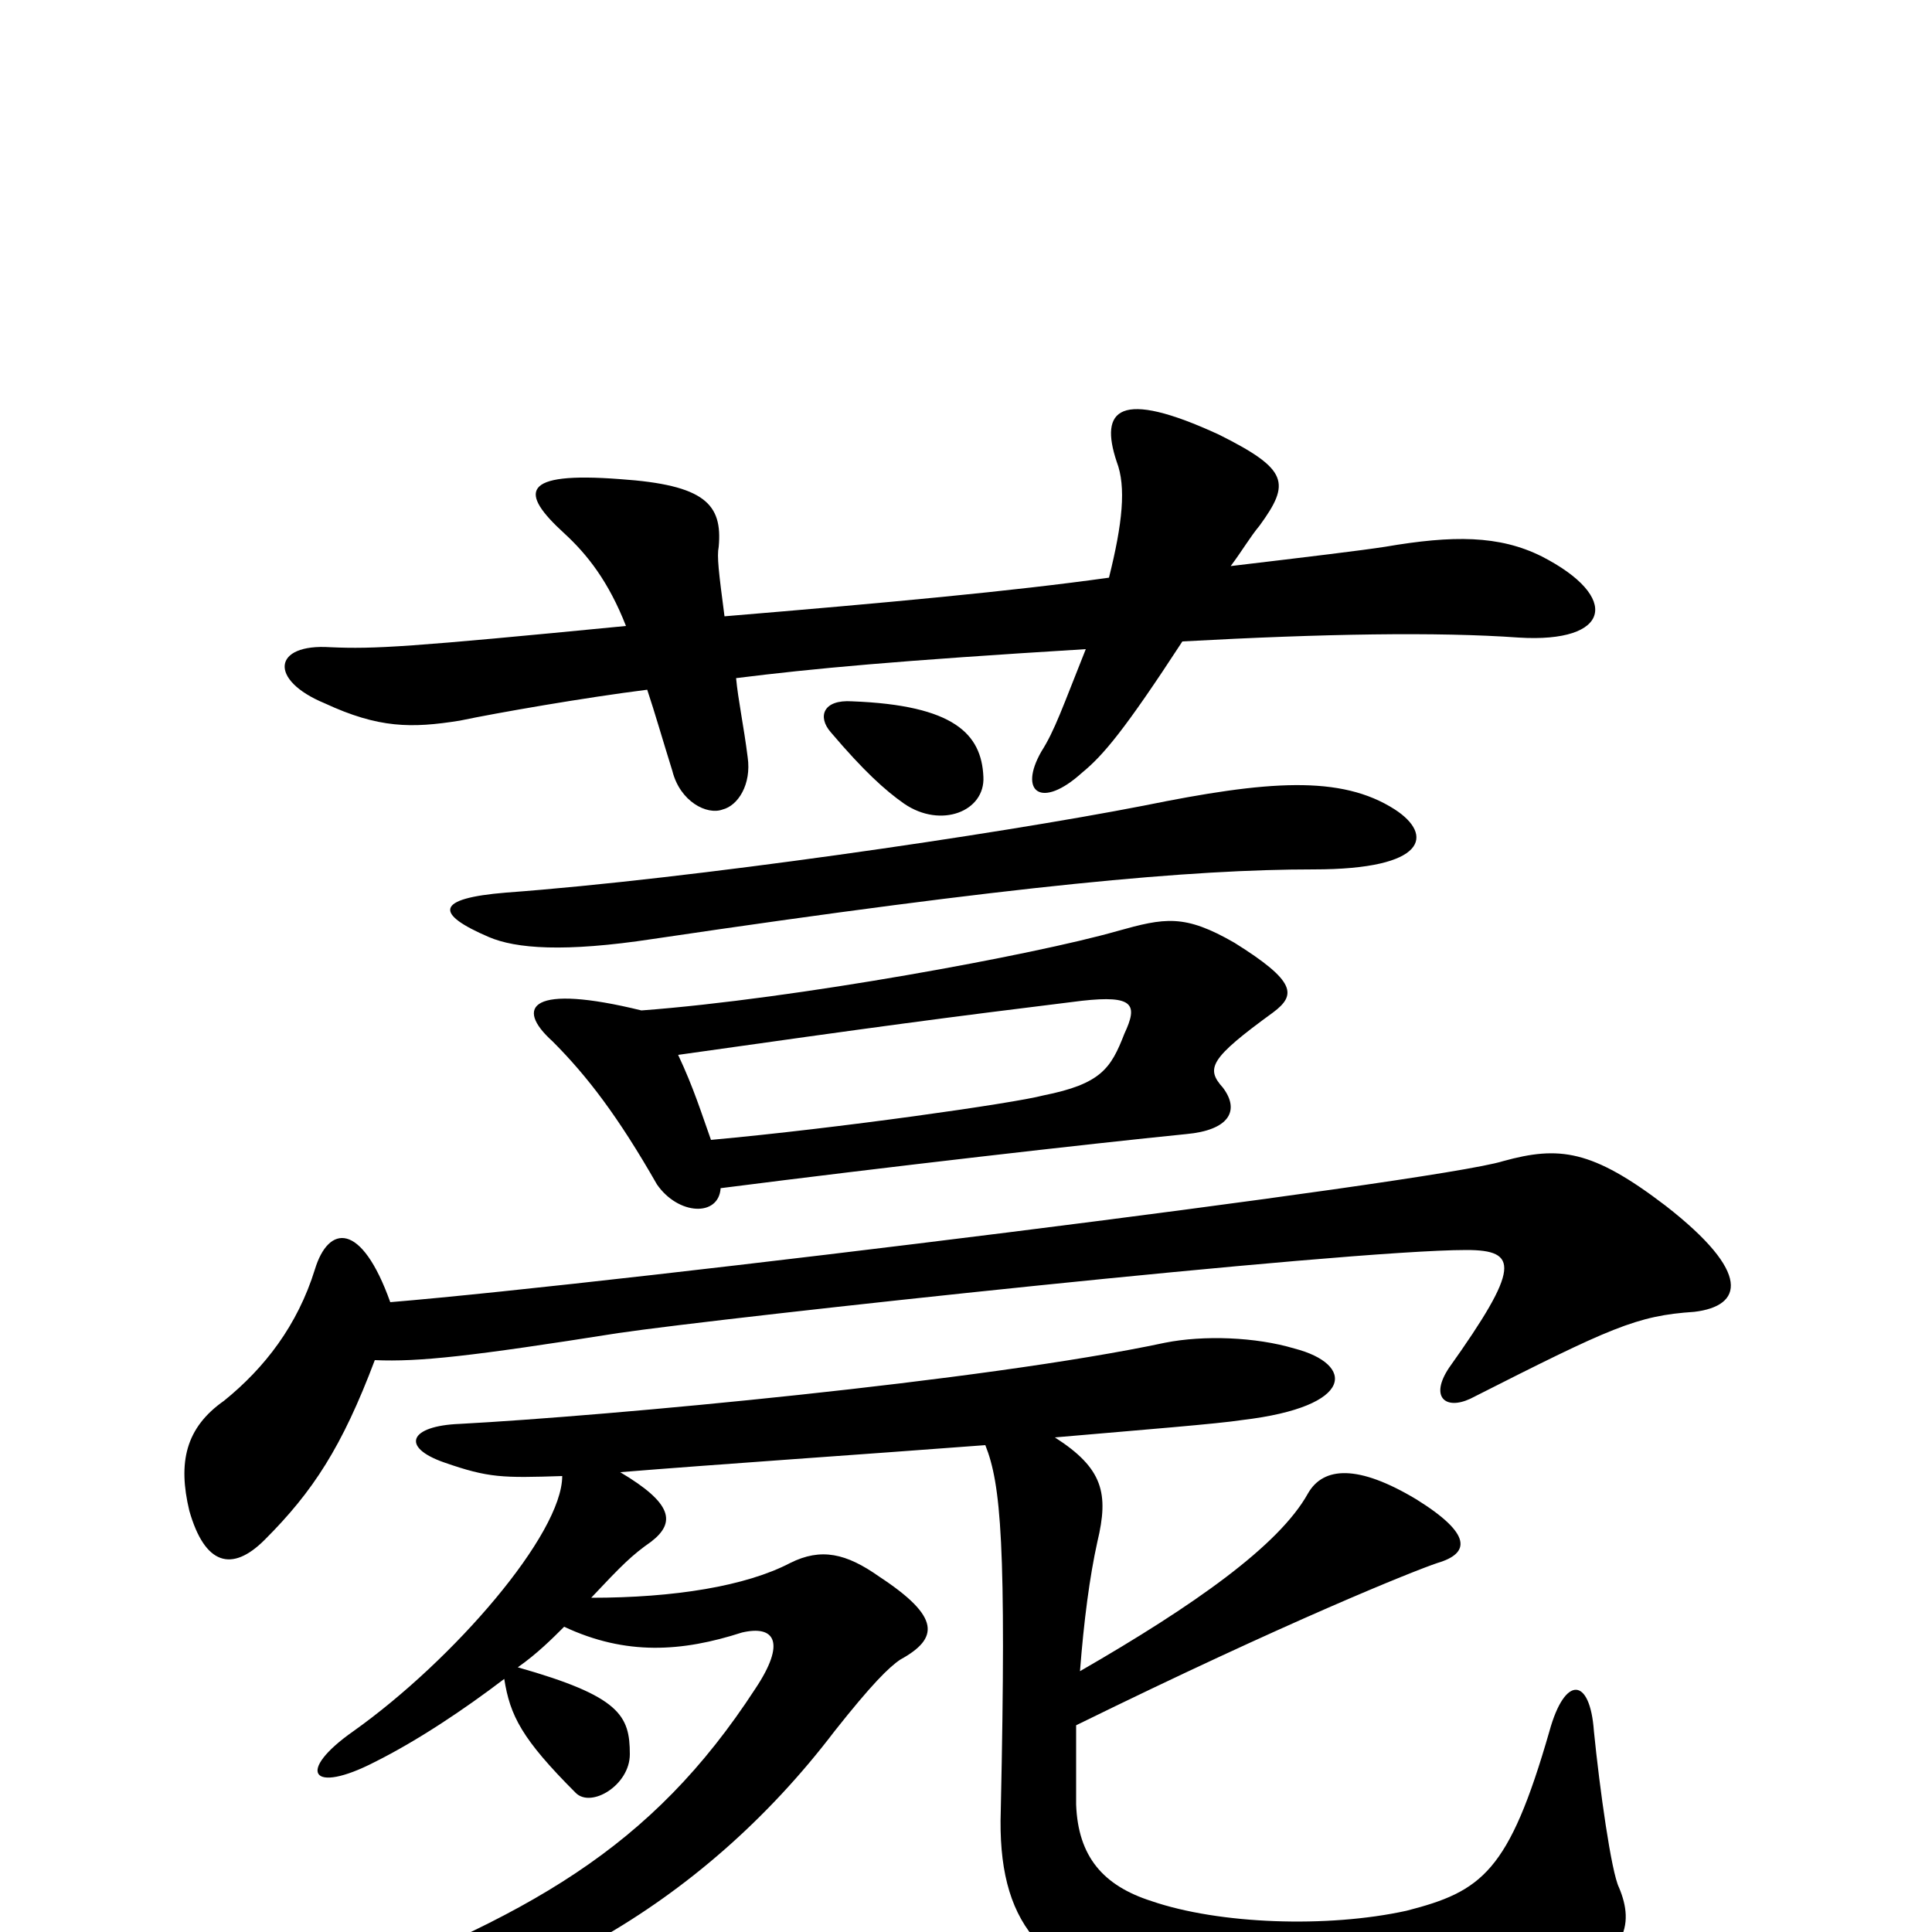 <svg xmlns="http://www.w3.org/2000/svg" viewBox="0 -1000 1000 1000">
	<path fill="#000000" d="M722 -581C694 -599 656 -596 592 -583C515 -568 357 -545 262 -538C225 -535 225 -527 253 -515C267 -509 292 -507 338 -514C527 -542 617 -550 680 -550C739 -550 742 -568 722 -581ZM509 -598C508 -620 494 -635 441 -637C426 -638 423 -629 430 -621C447 -601 458 -591 468 -584C487 -571 510 -580 509 -598ZM194 -296C217 -295 244 -298 320 -310C374 -318 696 -353 759 -353C786 -353 787 -344 750 -292C740 -277 748 -270 761 -276C834 -313 847 -319 877 -321C902 -324 907 -341 862 -376C824 -405 807 -407 778 -399C743 -388 322 -336 202 -326C187 -368 170 -366 163 -343C154 -314 137 -292 116 -275C96 -261 92 -243 98 -218C106 -190 120 -186 137 -203C162 -228 177 -251 194 -296ZM351 -454C457 -469 487 -473 560 -482C587 -485 589 -480 582 -465C575 -447 570 -439 540 -433C525 -429 434 -416 368 -410C363 -424 359 -437 351 -454ZM373 -385C459 -396 564 -408 614 -413C636 -415 642 -425 633 -437C624 -447 626 -452 659 -476C671 -485 671 -492 639 -512C613 -527 603 -525 578 -518C536 -506 412 -483 332 -477C275 -491 266 -479 286 -461C304 -443 320 -422 340 -387C351 -371 372 -370 373 -385ZM375 -681C372 -704 371 -712 372 -717C374 -739 365 -749 321 -752C269 -756 269 -745 292 -724C304 -713 315 -699 324 -676C211 -665 194 -664 171 -665C141 -667 139 -648 168 -636C196 -623 213 -623 238 -627C257 -631 303 -639 335 -643C339 -631 343 -617 348 -601C352 -585 366 -578 374 -581C382 -583 389 -594 387 -608C385 -624 382 -638 381 -649C421 -654 464 -658 562 -664C550 -634 546 -622 539 -611C527 -590 539 -581 560 -600C571 -609 582 -622 612 -668C685 -672 744 -673 786 -670C834 -667 839 -691 798 -712C776 -723 752 -723 717 -717C704 -715 679 -712 637 -707C643 -715 647 -722 652 -728C668 -750 667 -757 631 -775C579 -799 569 -788 578 -761C583 -748 581 -729 574 -701C524 -694 459 -688 375 -681ZM306 -173C322 -190 327 -195 337 -202C350 -212 348 -222 321 -238C370 -242 444 -247 510 -252C518 -232 521 -201 518 -63C516 -5 539 22 596 33C659 46 732 48 799 29C843 15 846 -4 838 -23C834 -31 828 -74 825 -104C823 -132 810 -133 802 -104C781 -31 767 -21 728 -11C687 -2 631 -4 596 -16C571 -24 558 -39 557 -66C557 -79 557 -93 557 -107C667 -161 732 -187 744 -191C761 -196 762 -206 733 -224C703 -242 685 -241 677 -227C662 -200 618 -169 559 -135C561 -161 564 -184 568 -202C574 -227 571 -240 546 -256C592 -260 630 -263 643 -265C702 -272 701 -294 670 -302C650 -308 623 -309 603 -305C509 -285 313 -267 238 -263C212 -262 207 -251 230 -243C253 -235 260 -235 291 -236C291 -206 235 -141 183 -104C153 -83 161 -71 194 -88C216 -99 240 -115 261 -131C264 -112 270 -100 298 -72C306 -64 326 -76 326 -92C326 -112 321 -122 268 -137C278 -144 286 -152 292 -158C324 -143 353 -145 384 -155C401 -159 407 -150 391 -126C337 -43 274 -8 160 35C132 45 132 56 165 51C265 40 362 -12 432 -104C451 -128 460 -137 466 -141C486 -152 487 -163 455 -184C438 -196 425 -199 409 -191C386 -179 349 -173 306 -173Z"/>
</svg>